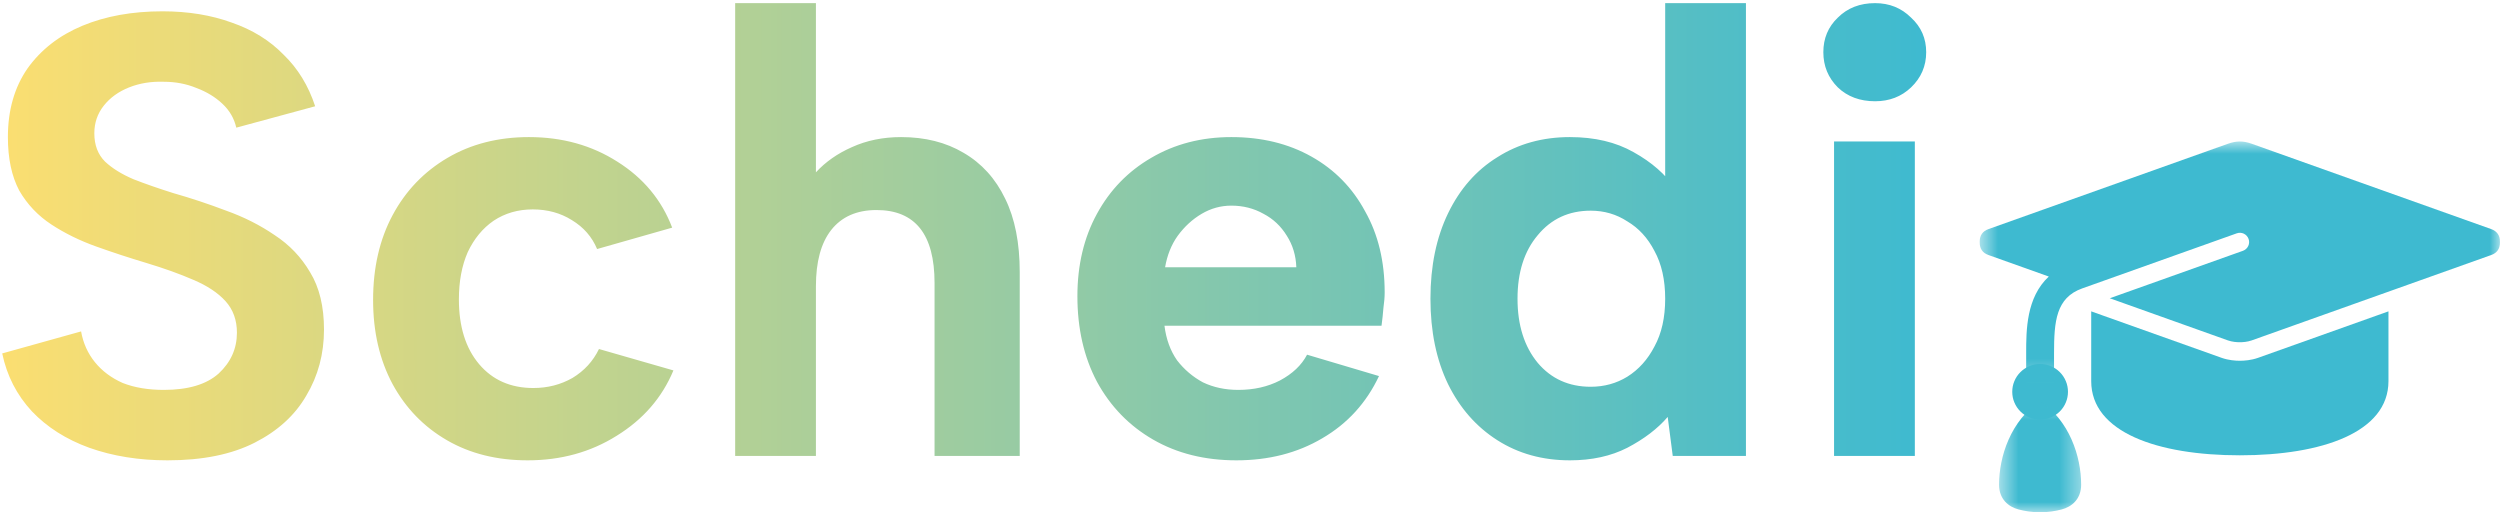 <svg width="122" height="25" viewBox="0 0 122 25" fill="none" xmlns="http://www.w3.org/2000/svg">
<g clip-path="url(#clip0_202_5739)">
<path d="M3.957 16.173C4.059 16.746 4.285 17.247 4.634 17.677C4.983 18.107 5.435 18.444 5.989 18.69C6.564 18.915 7.231 19.027 7.99 19.027C9.181 19.027 10.074 18.761 10.669 18.229C11.264 17.677 11.562 17.012 11.562 16.235C11.562 15.621 11.377 15.109 11.008 14.7C10.638 14.291 10.115 13.943 9.437 13.657C8.781 13.37 8.011 13.094 7.128 12.828C6.307 12.582 5.496 12.316 4.696 12.03C3.895 11.744 3.166 11.386 2.509 10.956C1.853 10.526 1.329 9.974 0.939 9.299C0.57 8.603 0.385 7.734 0.385 6.69C0.385 5.381 0.703 4.266 1.339 3.345C1.996 2.424 2.889 1.729 4.018 1.258C5.147 0.788 6.451 0.552 7.929 0.552C9.181 0.552 10.31 0.737 11.316 1.105C12.322 1.453 13.163 1.974 13.841 2.67C14.539 3.345 15.052 4.184 15.38 5.186L11.531 6.23C11.429 5.78 11.203 5.391 10.854 5.064C10.505 4.736 10.084 4.481 9.591 4.296C9.099 4.092 8.565 3.99 7.99 3.99C7.374 3.969 6.81 4.061 6.297 4.266C5.784 4.47 5.373 4.767 5.065 5.156C4.757 5.544 4.603 5.995 4.603 6.506C4.603 7.079 4.778 7.539 5.127 7.887C5.476 8.214 5.938 8.501 6.512 8.746C7.087 8.971 7.734 9.196 8.452 9.422C9.314 9.667 10.176 9.953 11.039 10.281C11.901 10.588 12.691 10.987 13.409 11.478C14.128 11.948 14.703 12.552 15.134 13.288C15.585 14.025 15.811 14.956 15.811 16.081C15.811 17.268 15.524 18.342 14.949 19.303C14.395 20.265 13.553 21.032 12.424 21.605C11.295 22.178 9.879 22.464 8.175 22.464C6.779 22.464 5.506 22.26 4.357 21.851C3.228 21.441 2.294 20.848 1.555 20.071C0.816 19.273 0.333 18.331 0.108 17.247L3.957 16.173ZM25.751 22.464C24.252 22.464 22.938 22.137 21.809 21.482C20.68 20.828 19.798 19.917 19.161 18.751C18.525 17.564 18.207 16.194 18.207 14.639C18.207 13.063 18.525 11.682 19.161 10.496C19.798 9.309 20.691 8.378 21.84 7.703C22.99 7.028 24.314 6.69 25.812 6.69C27.434 6.69 28.871 7.089 30.123 7.887C31.396 8.685 32.289 9.759 32.802 11.109L29.138 12.153C28.891 11.559 28.481 11.089 27.906 10.741C27.352 10.393 26.715 10.219 25.997 10.219C25.279 10.219 24.642 10.404 24.088 10.772C23.554 11.14 23.133 11.652 22.825 12.306C22.538 12.961 22.394 13.728 22.394 14.608C22.394 15.938 22.723 16.991 23.38 17.769C24.037 18.546 24.919 18.935 26.028 18.935C26.726 18.935 27.362 18.771 27.937 18.444C28.512 18.096 28.943 17.626 29.23 17.032L32.863 18.076C32.309 19.406 31.385 20.47 30.092 21.267C28.82 22.065 27.372 22.464 25.751 22.464ZM35.876 0.153H39.817V8.409C40.289 7.897 40.874 7.488 41.572 7.181C42.291 6.854 43.091 6.69 43.974 6.69C45.144 6.69 46.16 6.946 47.022 7.457C47.905 7.969 48.582 8.716 49.054 9.698C49.527 10.659 49.763 11.856 49.763 13.288V22.25H45.606V13.81C45.606 12.623 45.37 11.733 44.898 11.14C44.425 10.547 43.717 10.25 42.773 10.25C41.808 10.25 41.069 10.577 40.556 11.232C40.063 11.866 39.817 12.777 39.817 13.963V22.25H35.876V0.153ZM60.336 22.464C58.796 22.464 57.442 22.127 56.272 21.452C55.101 20.776 54.188 19.835 53.531 18.628C52.894 17.421 52.577 16.03 52.577 14.454C52.577 12.941 52.894 11.6 53.531 10.434C54.167 9.268 55.05 8.358 56.179 7.703C57.328 7.028 58.632 6.69 60.09 6.69C61.568 6.69 62.871 7.007 64 7.642C65.129 8.276 66.001 9.166 66.617 10.312C67.254 11.437 67.572 12.756 67.572 14.27C67.572 14.495 67.551 14.751 67.51 15.038C67.49 15.303 67.459 15.59 67.418 15.897H56.826C56.908 16.552 57.113 17.114 57.441 17.585C57.79 18.035 58.211 18.393 58.704 18.659C59.217 18.904 59.792 19.027 60.428 19.027C61.188 19.027 61.865 18.874 62.461 18.567C63.076 18.239 63.517 17.82 63.785 17.309L67.295 18.352C66.679 19.661 65.755 20.674 64.524 21.39C63.312 22.106 61.916 22.464 60.336 22.464ZM63.261 13.043C63.24 12.47 63.086 11.958 62.799 11.508C62.512 11.038 62.132 10.68 61.66 10.434C61.188 10.168 60.664 10.035 60.09 10.035C59.576 10.035 59.094 10.168 58.642 10.434C58.191 10.7 57.801 11.058 57.472 11.508C57.164 11.938 56.959 12.45 56.856 13.043H63.261ZM81.753 9.207L81.261 9.268V0.153H85.202V22.25H81.63L81.384 20.347C80.891 20.92 80.234 21.421 79.413 21.851C78.612 22.26 77.679 22.464 76.611 22.464C75.277 22.464 74.097 22.137 73.07 21.482C72.044 20.828 71.243 19.917 70.668 18.751C70.094 17.564 69.806 16.173 69.806 14.577C69.806 12.981 70.094 11.59 70.668 10.404C71.243 9.217 72.044 8.306 73.07 7.672C74.097 7.018 75.277 6.69 76.611 6.69C77.822 6.69 78.859 6.936 79.721 7.427C80.604 7.918 81.281 8.511 81.753 9.207ZM74.055 14.577C74.055 15.866 74.384 16.91 75.041 17.707C75.698 18.485 76.56 18.874 77.627 18.874C78.284 18.874 78.88 18.71 79.413 18.383C79.967 18.035 80.409 17.544 80.737 16.91C81.086 16.275 81.261 15.498 81.261 14.577C81.261 13.657 81.086 12.879 80.737 12.245C80.409 11.611 79.967 11.13 79.413 10.803C78.88 10.455 78.284 10.281 77.627 10.281C76.56 10.281 75.698 10.68 75.041 11.478C74.384 12.255 74.055 13.288 74.055 14.577ZM89.502 6.905H93.444V22.25H89.502V6.905ZM91.504 4.941C90.765 4.941 90.159 4.716 89.687 4.266C89.215 3.795 88.979 3.222 88.979 2.547C88.979 1.872 89.215 1.309 89.687 0.859C90.159 0.389 90.765 0.153 91.504 0.153C92.201 0.153 92.787 0.389 93.259 0.859C93.751 1.309 93.998 1.872 93.998 2.547C93.998 3.222 93.751 3.795 93.259 4.266C92.787 4.716 92.201 4.941 91.504 4.941Z" fill="url(#paint0_linear_202_5739)"/>
</g>
<path d="M110.188 17.464C109.859 17.58 109.526 17.605 109.304 17.605C109.082 17.605 108.75 17.58 108.42 17.464L102.653 15.409L102.051 15.194C102.051 16.123 102.051 17.359 102.051 18.6C102.051 21.099 105.298 22.219 109.304 22.219C113.31 22.219 116.557 21.099 116.557 18.6V15.194L110.188 17.464Z" fill="#3EBAD0"/>
<path d="M100.917 19.119C100.917 19.208 100.909 19.297 100.891 19.384C100.874 19.472 100.848 19.556 100.813 19.639C100.78 19.721 100.737 19.799 100.688 19.873C100.638 19.948 100.582 20.016 100.519 20.079C100.456 20.142 100.387 20.198 100.313 20.248C100.239 20.298 100.16 20.339 100.077 20.373C99.996 20.407 99.91 20.433 99.822 20.451C99.735 20.468 99.646 20.476 99.557 20.476C99.468 20.476 99.379 20.468 99.292 20.451C99.205 20.433 99.119 20.407 99.037 20.373C98.954 20.339 98.876 20.298 98.802 20.248C98.727 20.198 98.658 20.142 98.596 20.079C98.532 20.016 98.476 19.948 98.426 19.873C98.377 19.799 98.335 19.721 98.301 19.639C98.266 19.556 98.24 19.472 98.223 19.384C98.206 19.297 98.198 19.208 98.198 19.119C98.198 19.03 98.206 18.942 98.223 18.855C98.24 18.767 98.266 18.682 98.301 18.6C98.335 18.517 98.377 18.44 98.426 18.365C98.476 18.291 98.532 18.223 98.596 18.16C98.658 18.097 98.727 18.04 98.802 17.991C98.876 17.942 98.954 17.9 99.037 17.866C99.119 17.831 99.205 17.806 99.292 17.789C99.379 17.771 99.468 17.762 99.557 17.762C99.646 17.762 99.735 17.771 99.822 17.789C99.91 17.806 99.996 17.831 100.077 17.866C100.16 17.9 100.239 17.942 100.313 17.991C100.387 18.04 100.456 18.097 100.519 18.16C100.582 18.223 100.638 18.291 100.688 18.365C100.737 18.44 100.78 18.517 100.813 18.6C100.848 18.682 100.874 18.767 100.891 18.855C100.909 18.942 100.917 19.03 100.917 19.119Z" fill="#3EBAD0"/>
<mask id="mask0_202_5739" style="mask-type:luminance" maskUnits="userSpaceOnUse" x="97" y="19" width="5" height="6">
<path d="M97.538 19.513H101.6V25H97.538V19.513Z" fill="white"/>
</mask>
<g mask="url(#mask0_202_5739)">
<path d="M99.557 25C99.169 25 98.809 24.94 98.508 24.862C98.023 24.737 97.554 24.364 97.554 23.654C97.554 22.272 98.128 20.524 99.557 19.572C100.986 20.524 101.56 22.272 101.56 23.654C101.56 24.364 101.091 24.737 100.607 24.862C100.306 24.94 99.945 25 99.557 25Z" fill="#3EBAD0"/>
</g>
<mask id="mask1_202_5739" style="mask-type:luminance" maskUnits="userSpaceOnUse" x="96" y="6" width="26" height="13">
<path d="M96.608 6.905H122V18.67H96.608V6.905Z" fill="white"/>
</mask>
<g mask="url(#mask1_202_5739)">
<path d="M100.237 18.667H98.877V17.243C98.877 16.107 98.882 14.519 99.981 13.495L97.037 12.445C96.754 12.345 96.61 12.141 96.61 11.841V11.785C96.61 11.486 96.754 11.28 97.037 11.18L108.725 7.015C109.14 6.867 109.469 6.867 109.883 7.015L121.571 11.18C121.853 11.282 121.997 11.486 121.997 11.785V11.841C121.997 12.142 121.853 12.345 121.57 12.446L109.882 16.612C109.675 16.685 109.453 16.701 109.303 16.701C109.154 16.701 108.931 16.685 108.724 16.612L102.957 14.555L109.456 12.239C109.692 12.154 109.815 11.896 109.731 11.661C109.646 11.425 109.391 11.302 109.152 11.387L101.611 14.075C100.335 14.53 100.237 15.675 100.237 17.243V18.667Z" fill="#3EBAD0"/>
</g>
<defs>
<linearGradient id="paint0_linear_202_5739" x1="0.108" y1="11.309" x2="93.998" y2="11.309" gradientUnits="userSpaceOnUse">
<stop stop-color="#FBDE71"/>
<stop offset="1" stop-color="#3EBAD0"/>
</linearGradient>
<clipPath id="clip0_202_5739">
<rect width="112.773" height="22.633" fill="white"/>
</clipPath>
</defs>
</svg>

